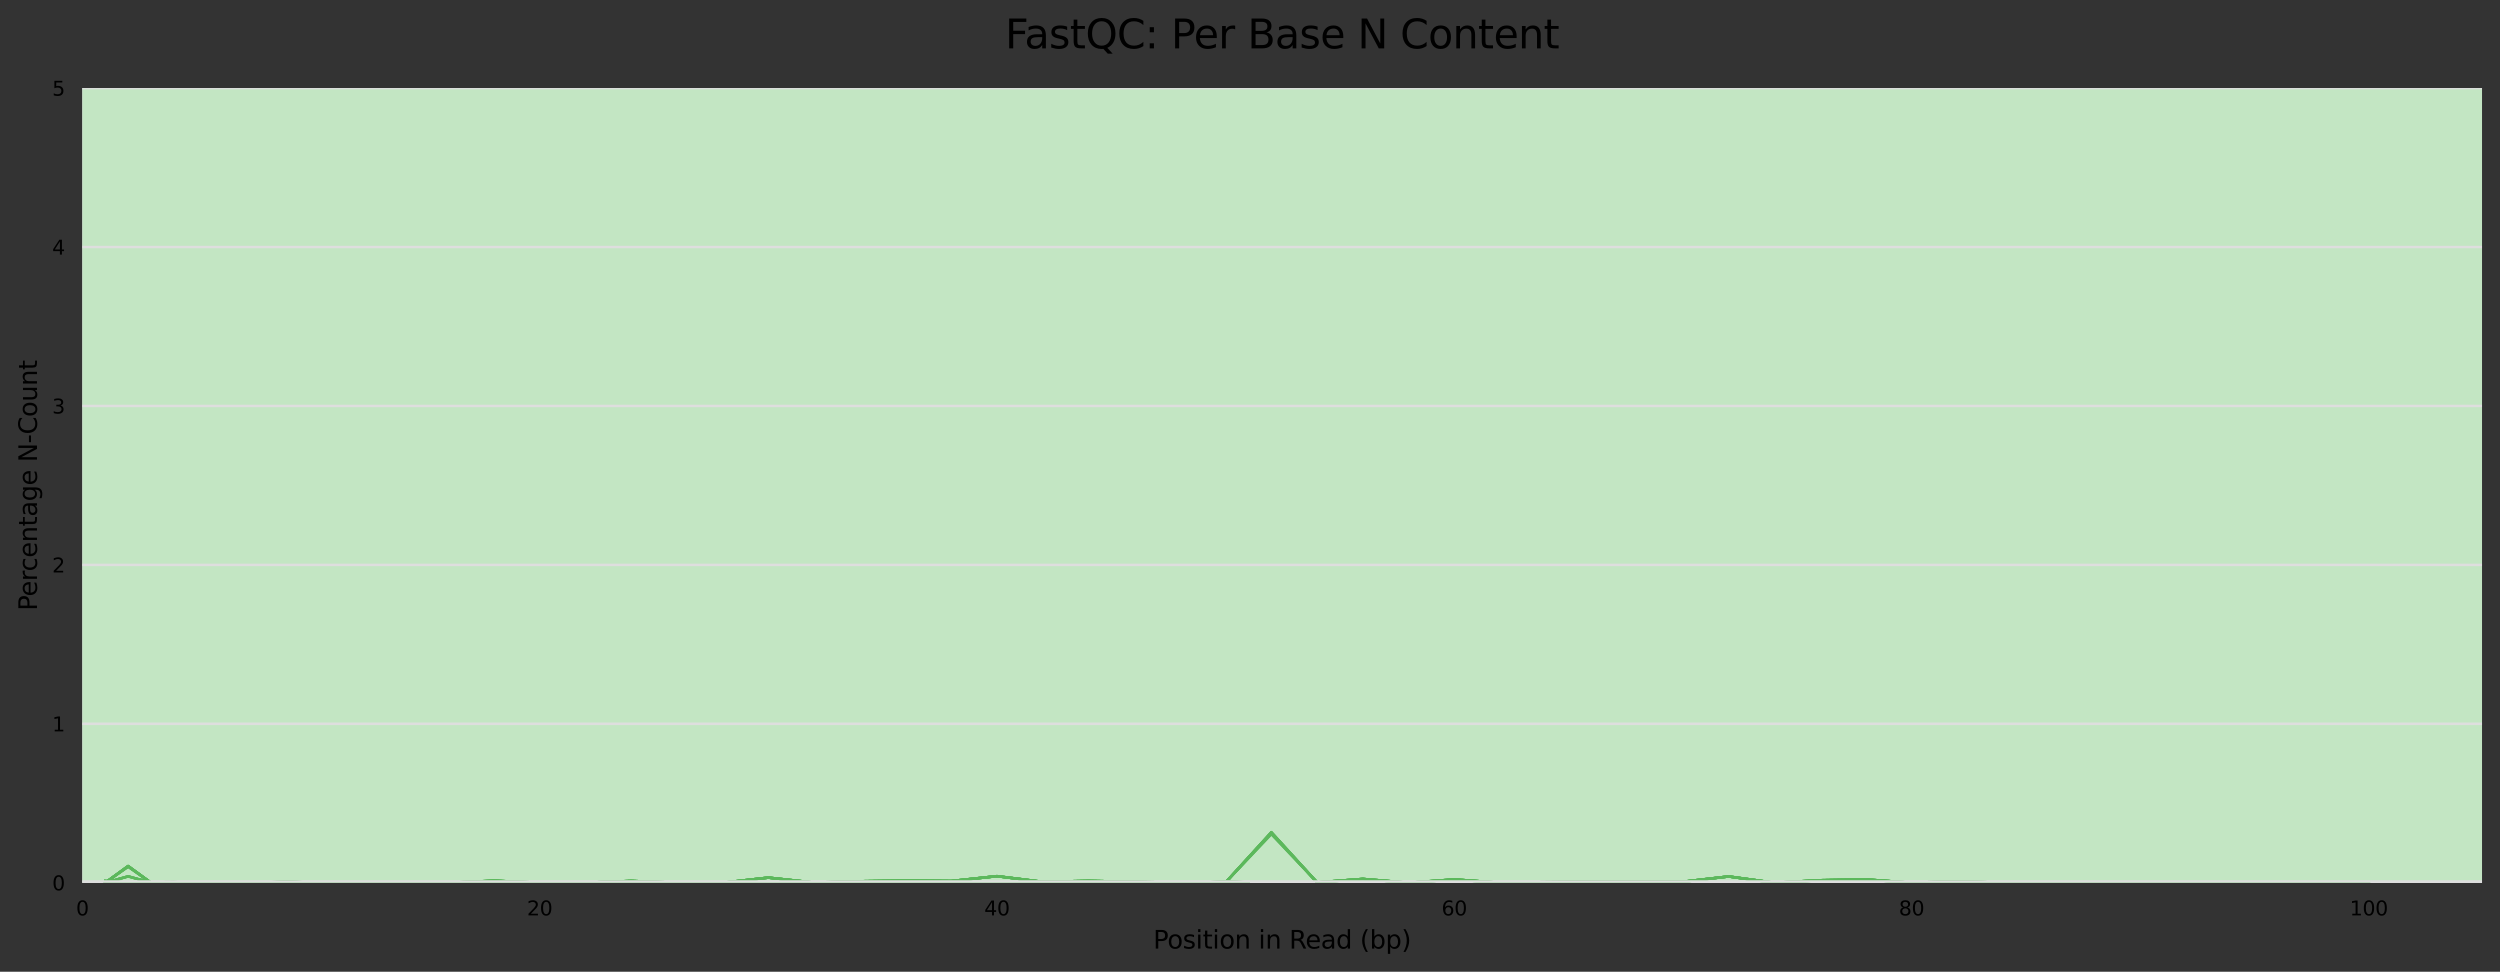 <?xml version="1.0" encoding="utf-8" standalone="no"?>
<!DOCTYPE svg PUBLIC "-//W3C//DTD SVG 1.1//EN"
  "http://www.w3.org/Graphics/SVG/1.1/DTD/svg11.dtd">
<svg xmlns:xlink="http://www.w3.org/1999/xlink" width="1000.358pt" height="388.845pt" viewBox="0 0 1000.358 388.845" xmlns="http://www.w3.org/2000/svg" version="1.1">
 <rect x="0" y="0" width="1000.358" height="388.845" fill="#333333" stroke="none"/>
 <defs>
  <style type="text/css">*{stroke-linejoin: round; stroke-linecap: butt}</style>
 </defs>
 <g id="figure_1">
  <g id="axes_1">
   <g id="patch_1">
    <path d="M 32.968 353.224 
L 993.158 353.224 
L 993.158 35.256 
L 32.968 35.256 
z
" style="fill: #ffffff"/>
   </g>
   <g id="patch_2">
    <path d="M 32.968 -918.648 
L 993.158 -918.648 
L 993.158 -6006.136 
L 32.968 -6006.136 
z
" clip-path="url(#pf2695ddb43)" style="fill: #e6c3c3"/>
   </g>
   <g id="patch_3">
    <path d="M 32.968 35.256 
L 993.158 35.256 
L 993.158 -918.648 
L 32.968 -918.648 
z
" clip-path="url(#pf2695ddb43)" style="fill: #e6dcc3"/>
   </g>
   <g id="patch_4">
    <path d="M 32.968 353.224 
L 993.158 353.224 
L 993.158 35.256 
L 32.968 35.256 
z
" clip-path="url(#pf2695ddb43)" style="fill: #c3e6c3"/>
   </g>
   <g id="matplotlib.axis_1">
    <g id="xtick_1">
     <g id="text_1">
      <!-- 0 -->
      <g transform="translate(30.423 366.303) scale(0.08 -0.08)">
       <defs>
        <path id="DejaVuSans-30" d="M 2034 4250 
Q 1547 4250 1301 3770 
Q 1056 3291 1056 2328 
Q 1056 1369 1301 889 
Q 1547 409 2034 409 
Q 2525 409 2770 889 
Q 3016 1369 3016 2328 
Q 3016 3291 2770 3770 
Q 2525 4250 2034 4250 
z
M 2034 4750 
Q 2819 4750 3233 4129 
Q 3647 3509 3647 2328 
Q 3647 1150 3233 529 
Q 2819 -91 2034 -91 
Q 1250 -91 836 529 
Q 422 1150 422 2328 
Q 422 3509 836 4129 
Q 1250 4750 2034 4750 
z
" transform="scale(0.016)"/>
       </defs>
       <use xlink:href="#DejaVuSans-30"/>
      </g>
     </g>
    </g>
    <g id="xtick_2">
     <g id="text_2">
      <!-- 20 -->
      <g transform="translate(210.859 366.303) scale(0.08 -0.08)">
       <defs>
        <path id="DejaVuSans-32" d="M 1228 531 
L 3431 531 
L 3431 0 
L 469 0 
L 469 531 
Q 828 903 1448 1529 
Q 2069 2156 2228 2338 
Q 2531 2678 2651 2914 
Q 2772 3150 2772 3378 
Q 2772 3750 2511 3984 
Q 2250 4219 1831 4219 
Q 1534 4219 1204 4116 
Q 875 4013 500 3803 
L 500 4441 
Q 881 4594 1212 4672 
Q 1544 4750 1819 4750 
Q 2544 4750 2975 4387 
Q 3406 4025 3406 3419 
Q 3406 3131 3298 2873 
Q 3191 2616 2906 2266 
Q 2828 2175 2409 1742 
Q 1991 1309 1228 531 
z
" transform="scale(0.016)"/>
       </defs>
       <use xlink:href="#DejaVuSans-32"/>
       <use xlink:href="#DejaVuSans-30" x="63.623"/>
      </g>
     </g>
    </g>
    <g id="xtick_3">
     <g id="text_3">
      <!-- 40 -->
      <g transform="translate(393.839 366.303) scale(0.08 -0.08)">
       <defs>
        <path id="DejaVuSans-34" d="M 2419 4116 
L 825 1625 
L 2419 1625 
L 2419 4116 
z
M 2253 4666 
L 3047 4666 
L 3047 1625 
L 3713 1625 
L 3713 1100 
L 3047 1100 
L 3047 0 
L 2419 0 
L 2419 1100 
L 313 1100 
L 313 1709 
L 2253 4666 
z
" transform="scale(0.016)"/>
       </defs>
       <use xlink:href="#DejaVuSans-34"/>
       <use xlink:href="#DejaVuSans-30" x="63.623"/>
      </g>
     </g>
    </g>
    <g id="xtick_4">
     <g id="text_4">
      <!-- 60 -->
      <g transform="translate(576.82 366.303) scale(0.08 -0.08)">
       <defs>
        <path id="DejaVuSans-36" d="M 2113 2584 
Q 1688 2584 1439 2293 
Q 1191 2003 1191 1497 
Q 1191 994 1439 701 
Q 1688 409 2113 409 
Q 2538 409 2786 701 
Q 3034 994 3034 1497 
Q 3034 2003 2786 2293 
Q 2538 2584 2113 2584 
z
M 3366 4563 
L 3366 3988 
Q 3128 4100 2886 4159 
Q 2644 4219 2406 4219 
Q 1781 4219 1451 3797 
Q 1122 3375 1075 2522 
Q 1259 2794 1537 2939 
Q 1816 3084 2150 3084 
Q 2853 3084 3261 2657 
Q 3669 2231 3669 1497 
Q 3669 778 3244 343 
Q 2819 -91 2113 -91 
Q 1303 -91 875 529 
Q 447 1150 447 2328 
Q 447 3434 972 4092 
Q 1497 4750 2381 4750 
Q 2619 4750 2861 4703 
Q 3103 4656 3366 4563 
z
" transform="scale(0.016)"/>
       </defs>
       <use xlink:href="#DejaVuSans-36"/>
       <use xlink:href="#DejaVuSans-30" x="63.623"/>
      </g>
     </g>
    </g>
    <g id="xtick_5">
     <g id="text_5">
      <!-- 80 -->
      <g transform="translate(759.8 366.303) scale(0.08 -0.08)">
       <defs>
        <path id="DejaVuSans-38" d="M 2034 2216 
Q 1584 2216 1326 1975 
Q 1069 1734 1069 1313 
Q 1069 891 1326 650 
Q 1584 409 2034 409 
Q 2484 409 2743 651 
Q 3003 894 3003 1313 
Q 3003 1734 2745 1975 
Q 2488 2216 2034 2216 
z
M 1403 2484 
Q 997 2584 770 2862 
Q 544 3141 544 3541 
Q 544 4100 942 4425 
Q 1341 4750 2034 4750 
Q 2731 4750 3128 4425 
Q 3525 4100 3525 3541 
Q 3525 3141 3298 2862 
Q 3072 2584 2669 2484 
Q 3125 2378 3379 2068 
Q 3634 1759 3634 1313 
Q 3634 634 3220 271 
Q 2806 -91 2034 -91 
Q 1263 -91 848 271 
Q 434 634 434 1313 
Q 434 1759 690 2068 
Q 947 2378 1403 2484 
z
M 1172 3481 
Q 1172 3119 1398 2916 
Q 1625 2713 2034 2713 
Q 2441 2713 2670 2916 
Q 2900 3119 2900 3481 
Q 2900 3844 2670 4047 
Q 2441 4250 2034 4250 
Q 1625 4250 1398 4047 
Q 1172 3844 1172 3481 
z
" transform="scale(0.016)"/>
       </defs>
       <use xlink:href="#DejaVuSans-38"/>
       <use xlink:href="#DejaVuSans-30" x="63.623"/>
      </g>
     </g>
    </g>
    <g id="xtick_6">
     <g id="text_6">
      <!-- 100 -->
      <g transform="translate(940.235 366.303) scale(0.08 -0.08)">
       <defs>
        <path id="DejaVuSans-31" d="M 794 531 
L 1825 531 
L 1825 4091 
L 703 3866 
L 703 4441 
L 1819 4666 
L 2450 4666 
L 2450 531 
L 3481 531 
L 3481 0 
L 794 0 
L 794 531 
z
" transform="scale(0.016)"/>
       </defs>
       <use xlink:href="#DejaVuSans-31"/>
       <use xlink:href="#DejaVuSans-30" x="63.623"/>
       <use xlink:href="#DejaVuSans-30" x="127.246"/>
      </g>
     </g>
    </g>
    <g id="text_7">
     <!-- Position in Read (bp) -->
     <g transform="translate(461.46 379.565) scale(0.1 -0.1)">
      <defs>
       <path id="DejaVuSans-50" d="M 1259 4147 
L 1259 2394 
L 2053 2394 
Q 2494 2394 2734 2622 
Q 2975 2850 2975 3272 
Q 2975 3691 2734 3919 
Q 2494 4147 2053 4147 
L 1259 4147 
z
M 628 4666 
L 2053 4666 
Q 2838 4666 3239 4311 
Q 3641 3956 3641 3272 
Q 3641 2581 3239 2228 
Q 2838 1875 2053 1875 
L 1259 1875 
L 1259 0 
L 628 0 
L 628 4666 
z
" transform="scale(0.016)"/>
       <path id="DejaVuSans-6f" d="M 1959 3097 
Q 1497 3097 1228 2736 
Q 959 2375 959 1747 
Q 959 1119 1226 758 
Q 1494 397 1959 397 
Q 2419 397 2687 759 
Q 2956 1122 2956 1747 
Q 2956 2369 2687 2733 
Q 2419 3097 1959 3097 
z
M 1959 3584 
Q 2709 3584 3137 3096 
Q 3566 2609 3566 1747 
Q 3566 888 3137 398 
Q 2709 -91 1959 -91 
Q 1206 -91 779 398 
Q 353 888 353 1747 
Q 353 2609 779 3096 
Q 1206 3584 1959 3584 
z
" transform="scale(0.016)"/>
       <path id="DejaVuSans-73" d="M 2834 3397 
L 2834 2853 
Q 2591 2978 2328 3040 
Q 2066 3103 1784 3103 
Q 1356 3103 1142 2972 
Q 928 2841 928 2578 
Q 928 2378 1081 2264 
Q 1234 2150 1697 2047 
L 1894 2003 
Q 2506 1872 2764 1633 
Q 3022 1394 3022 966 
Q 3022 478 2636 193 
Q 2250 -91 1575 -91 
Q 1294 -91 989 -36 
Q 684 19 347 128 
L 347 722 
Q 666 556 975 473 
Q 1284 391 1588 391 
Q 1994 391 2212 530 
Q 2431 669 2431 922 
Q 2431 1156 2273 1281 
Q 2116 1406 1581 1522 
L 1381 1569 
Q 847 1681 609 1914 
Q 372 2147 372 2553 
Q 372 3047 722 3315 
Q 1072 3584 1716 3584 
Q 2034 3584 2315 3537 
Q 2597 3491 2834 3397 
z
" transform="scale(0.016)"/>
       <path id="DejaVuSans-69" d="M 603 3500 
L 1178 3500 
L 1178 0 
L 603 0 
L 603 3500 
z
M 603 4863 
L 1178 4863 
L 1178 4134 
L 603 4134 
L 603 4863 
z
" transform="scale(0.016)"/>
       <path id="DejaVuSans-74" d="M 1172 4494 
L 1172 3500 
L 2356 3500 
L 2356 3053 
L 1172 3053 
L 1172 1153 
Q 1172 725 1289 603 
Q 1406 481 1766 481 
L 2356 481 
L 2356 0 
L 1766 0 
Q 1100 0 847 248 
Q 594 497 594 1153 
L 594 3053 
L 172 3053 
L 172 3500 
L 594 3500 
L 594 4494 
L 1172 4494 
z
" transform="scale(0.016)"/>
       <path id="DejaVuSans-6e" d="M 3513 2113 
L 3513 0 
L 2938 0 
L 2938 2094 
Q 2938 2591 2744 2837 
Q 2550 3084 2163 3084 
Q 1697 3084 1428 2787 
Q 1159 2491 1159 1978 
L 1159 0 
L 581 0 
L 581 3500 
L 1159 3500 
L 1159 2956 
Q 1366 3272 1645 3428 
Q 1925 3584 2291 3584 
Q 2894 3584 3203 3211 
Q 3513 2838 3513 2113 
z
" transform="scale(0.016)"/>
       <path id="DejaVuSans-20" transform="scale(0.016)"/>
       <path id="DejaVuSans-52" d="M 2841 2188 
Q 3044 2119 3236 1894 
Q 3428 1669 3622 1275 
L 4263 0 
L 3584 0 
L 2988 1197 
Q 2756 1666 2539 1819 
Q 2322 1972 1947 1972 
L 1259 1972 
L 1259 0 
L 628 0 
L 628 4666 
L 2053 4666 
Q 2853 4666 3247 4331 
Q 3641 3997 3641 3322 
Q 3641 2881 3436 2590 
Q 3231 2300 2841 2188 
z
M 1259 4147 
L 1259 2491 
L 2053 2491 
Q 2509 2491 2742 2702 
Q 2975 2913 2975 3322 
Q 2975 3731 2742 3939 
Q 2509 4147 2053 4147 
L 1259 4147 
z
" transform="scale(0.016)"/>
       <path id="DejaVuSans-65" d="M 3597 1894 
L 3597 1613 
L 953 1613 
Q 991 1019 1311 708 
Q 1631 397 2203 397 
Q 2534 397 2845 478 
Q 3156 559 3463 722 
L 3463 178 
Q 3153 47 2828 -22 
Q 2503 -91 2169 -91 
Q 1331 -91 842 396 
Q 353 884 353 1716 
Q 353 2575 817 3079 
Q 1281 3584 2069 3584 
Q 2775 3584 3186 3129 
Q 3597 2675 3597 1894 
z
M 3022 2063 
Q 3016 2534 2758 2815 
Q 2500 3097 2075 3097 
Q 1594 3097 1305 2825 
Q 1016 2553 972 2059 
L 3022 2063 
z
" transform="scale(0.016)"/>
       <path id="DejaVuSans-61" d="M 2194 1759 
Q 1497 1759 1228 1600 
Q 959 1441 959 1056 
Q 959 750 1161 570 
Q 1363 391 1709 391 
Q 2188 391 2477 730 
Q 2766 1069 2766 1631 
L 2766 1759 
L 2194 1759 
z
M 3341 1997 
L 3341 0 
L 2766 0 
L 2766 531 
Q 2569 213 2275 61 
Q 1981 -91 1556 -91 
Q 1019 -91 701 211 
Q 384 513 384 1019 
Q 384 1609 779 1909 
Q 1175 2209 1959 2209 
L 2766 2209 
L 2766 2266 
Q 2766 2663 2505 2880 
Q 2244 3097 1772 3097 
Q 1472 3097 1187 3025 
Q 903 2953 641 2809 
L 641 3341 
Q 956 3463 1253 3523 
Q 1550 3584 1831 3584 
Q 2591 3584 2966 3190 
Q 3341 2797 3341 1997 
z
" transform="scale(0.016)"/>
       <path id="DejaVuSans-64" d="M 2906 2969 
L 2906 4863 
L 3481 4863 
L 3481 0 
L 2906 0 
L 2906 525 
Q 2725 213 2448 61 
Q 2172 -91 1784 -91 
Q 1150 -91 751 415 
Q 353 922 353 1747 
Q 353 2572 751 3078 
Q 1150 3584 1784 3584 
Q 2172 3584 2448 3432 
Q 2725 3281 2906 2969 
z
M 947 1747 
Q 947 1113 1208 752 
Q 1469 391 1925 391 
Q 2381 391 2643 752 
Q 2906 1113 2906 1747 
Q 2906 2381 2643 2742 
Q 2381 3103 1925 3103 
Q 1469 3103 1208 2742 
Q 947 2381 947 1747 
z
" transform="scale(0.016)"/>
       <path id="DejaVuSans-28" d="M 1984 4856 
Q 1566 4138 1362 3434 
Q 1159 2731 1159 2009 
Q 1159 1288 1364 580 
Q 1569 -128 1984 -844 
L 1484 -844 
Q 1016 -109 783 600 
Q 550 1309 550 2009 
Q 550 2706 781 3412 
Q 1013 4119 1484 4856 
L 1984 4856 
z
" transform="scale(0.016)"/>
       <path id="DejaVuSans-62" d="M 3116 1747 
Q 3116 2381 2855 2742 
Q 2594 3103 2138 3103 
Q 1681 3103 1420 2742 
Q 1159 2381 1159 1747 
Q 1159 1113 1420 752 
Q 1681 391 2138 391 
Q 2594 391 2855 752 
Q 3116 1113 3116 1747 
z
M 1159 2969 
Q 1341 3281 1617 3432 
Q 1894 3584 2278 3584 
Q 2916 3584 3314 3078 
Q 3713 2572 3713 1747 
Q 3713 922 3314 415 
Q 2916 -91 2278 -91 
Q 1894 -91 1617 61 
Q 1341 213 1159 525 
L 1159 0 
L 581 0 
L 581 4863 
L 1159 4863 
L 1159 2969 
z
" transform="scale(0.016)"/>
       <path id="DejaVuSans-70" d="M 1159 525 
L 1159 -1331 
L 581 -1331 
L 581 3500 
L 1159 3500 
L 1159 2969 
Q 1341 3281 1617 3432 
Q 1894 3584 2278 3584 
Q 2916 3584 3314 3078 
Q 3713 2572 3713 1747 
Q 3713 922 3314 415 
Q 2916 -91 2278 -91 
Q 1894 -91 1617 61 
Q 1341 213 1159 525 
z
M 3116 1747 
Q 3116 2381 2855 2742 
Q 2594 3103 2138 3103 
Q 1681 3103 1420 2742 
Q 1159 2381 1159 1747 
Q 1159 1113 1420 752 
Q 1681 391 2138 391 
Q 2594 391 2855 752 
Q 3116 1113 3116 1747 
z
" transform="scale(0.016)"/>
       <path id="DejaVuSans-29" d="M 513 4856 
L 1013 4856 
Q 1481 4119 1714 3412 
Q 1947 2706 1947 2009 
Q 1947 1309 1714 600 
Q 1481 -109 1013 -844 
L 513 -844 
Q 928 -128 1133 580 
Q 1338 1288 1338 2009 
Q 1338 2731 1133 3434 
Q 928 4138 513 4856 
z
" transform="scale(0.016)"/>
      </defs>
      <use xlink:href="#DejaVuSans-50"/>
      <use xlink:href="#DejaVuSans-6f" x="56.678"/>
      <use xlink:href="#DejaVuSans-73" x="117.859"/>
      <use xlink:href="#DejaVuSans-69" x="169.959"/>
      <use xlink:href="#DejaVuSans-74" x="197.742"/>
      <use xlink:href="#DejaVuSans-69" x="236.951"/>
      <use xlink:href="#DejaVuSans-6f" x="264.734"/>
      <use xlink:href="#DejaVuSans-6e" x="325.916"/>
      <use xlink:href="#DejaVuSans-20" x="389.295"/>
      <use xlink:href="#DejaVuSans-69" x="421.082"/>
      <use xlink:href="#DejaVuSans-6e" x="448.865"/>
      <use xlink:href="#DejaVuSans-20" x="512.244"/>
      <use xlink:href="#DejaVuSans-52" x="544.031"/>
      <use xlink:href="#DejaVuSans-65" x="609.014"/>
      <use xlink:href="#DejaVuSans-61" x="670.537"/>
      <use xlink:href="#DejaVuSans-64" x="731.816"/>
      <use xlink:href="#DejaVuSans-20" x="795.293"/>
      <use xlink:href="#DejaVuSans-28" x="827.08"/>
      <use xlink:href="#DejaVuSans-62" x="866.094"/>
      <use xlink:href="#DejaVuSans-70" x="929.57"/>
      <use xlink:href="#DejaVuSans-29" x="993.047"/>
     </g>
    </g>
   </g>
   <g id="matplotlib.axis_2">
    <g id="ytick_1">
     <g id="line2d_1">
      <path d="M 32.968 353.224 
L 993.158 353.224 
" clip-path="url(#pf2695ddb43)" style="fill: none; stroke: #dedede; stroke-linecap: square"/>
     </g>
     <g id="text_8">
      <!-- 0 -->
      <g transform="translate(20.878 356.263) scale(0.08 -0.08)">
       <use xlink:href="#DejaVuSans-30"/>
      </g>
     </g>
    </g>
    <g id="ytick_2">
     <g id="line2d_2">
      <path d="M 32.968 289.63 
L 993.158 289.63 
" clip-path="url(#pf2695ddb43)" style="fill: none; stroke: #dedede; stroke-linecap: square"/>
     </g>
     <g id="text_9">
      <!-- 1 -->
      <g transform="translate(20.878 292.67) scale(0.08 -0.08)">
       <use xlink:href="#DejaVuSans-31"/>
      </g>
     </g>
    </g>
    <g id="ytick_3">
     <g id="line2d_3">
      <path d="M 32.968 226.037 
L 993.158 226.037 
" clip-path="url(#pf2695ddb43)" style="fill: none; stroke: #dedede; stroke-linecap: square"/>
     </g>
     <g id="text_10">
      <!-- 2 -->
      <g transform="translate(20.878 229.076) scale(0.08 -0.08)">
       <use xlink:href="#DejaVuSans-32"/>
      </g>
     </g>
    </g>
    <g id="ytick_4">
     <g id="line2d_4">
      <path d="M 32.968 162.443 
L 993.158 162.443 
" clip-path="url(#pf2695ddb43)" style="fill: none; stroke: #dedede; stroke-linecap: square"/>
     </g>
     <g id="text_11">
      <!-- 3 -->
      <g transform="translate(20.878 165.482) scale(0.08 -0.08)">
       <defs>
        <path id="DejaVuSans-33" d="M 2597 2516 
Q 3050 2419 3304 2112 
Q 3559 1806 3559 1356 
Q 3559 666 3084 287 
Q 2609 -91 1734 -91 
Q 1441 -91 1130 -33 
Q 819 25 488 141 
L 488 750 
Q 750 597 1062 519 
Q 1375 441 1716 441 
Q 2309 441 2620 675 
Q 2931 909 2931 1356 
Q 2931 1769 2642 2001 
Q 2353 2234 1838 2234 
L 1294 2234 
L 1294 2753 
L 1863 2753 
Q 2328 2753 2575 2939 
Q 2822 3125 2822 3475 
Q 2822 3834 2567 4026 
Q 2313 4219 1838 4219 
Q 1578 4219 1281 4162 
Q 984 4106 628 3988 
L 628 4550 
Q 988 4650 1302 4700 
Q 1616 4750 1894 4750 
Q 2613 4750 3031 4423 
Q 3450 4097 3450 3541 
Q 3450 3153 3228 2886 
Q 3006 2619 2597 2516 
z
" transform="scale(0.016)"/>
       </defs>
       <use xlink:href="#DejaVuSans-33"/>
      </g>
     </g>
    </g>
    <g id="ytick_5">
     <g id="line2d_5">
      <path d="M 32.968 98.85 
L 993.158 98.85 
" clip-path="url(#pf2695ddb43)" style="fill: none; stroke: #dedede; stroke-linecap: square"/>
     </g>
     <g id="text_12">
      <!-- 4 -->
      <g transform="translate(20.878 101.889) scale(0.08 -0.08)">
       <use xlink:href="#DejaVuSans-34"/>
      </g>
     </g>
    </g>
    <g id="ytick_6">
     <g id="line2d_6">
      <path d="M 32.968 35.256 
L 993.158 35.256 
" clip-path="url(#pf2695ddb43)" style="fill: none; stroke: #dedede; stroke-linecap: square"/>
     </g>
     <g id="text_13">
      <!-- 5 -->
      <g transform="translate(20.878 38.295) scale(0.08 -0.08)">
       <defs>
        <path id="DejaVuSans-35" d="M 691 4666 
L 3169 4666 
L 3169 4134 
L 1269 4134 
L 1269 2991 
Q 1406 3038 1543 3061 
Q 1681 3084 1819 3084 
Q 2600 3084 3056 2656 
Q 3513 2228 3513 1497 
Q 3513 744 3044 326 
Q 2575 -91 1722 -91 
Q 1428 -91 1123 -41 
Q 819 9 494 109 
L 494 744 
Q 775 591 1075 516 
Q 1375 441 1709 441 
Q 2250 441 2565 725 
Q 2881 1009 2881 1497 
Q 2881 1984 2565 2268 
Q 2250 2553 1709 2553 
Q 1456 2553 1204 2497 
Q 953 2441 691 2322 
L 691 4666 
z
" transform="scale(0.016)"/>
       </defs>
       <use xlink:href="#DejaVuSans-35"/>
      </g>
     </g>
    </g>
    <g id="text_14">
     <!-- Percentage N-Count -->
     <g transform="translate(14.798 244.345) rotate(-90) scale(0.1 -0.1)">
      <defs>
       <path id="DejaVuSans-72" d="M 2631 2963 
Q 2534 3019 2420 3045 
Q 2306 3072 2169 3072 
Q 1681 3072 1420 2755 
Q 1159 2438 1159 1844 
L 1159 0 
L 581 0 
L 581 3500 
L 1159 3500 
L 1159 2956 
Q 1341 3275 1631 3429 
Q 1922 3584 2338 3584 
Q 2397 3584 2469 3576 
Q 2541 3569 2628 3553 
L 2631 2963 
z
" transform="scale(0.016)"/>
       <path id="DejaVuSans-63" d="M 3122 3366 
L 3122 2828 
Q 2878 2963 2633 3030 
Q 2388 3097 2138 3097 
Q 1578 3097 1268 2742 
Q 959 2388 959 1747 
Q 959 1106 1268 751 
Q 1578 397 2138 397 
Q 2388 397 2633 464 
Q 2878 531 3122 666 
L 3122 134 
Q 2881 22 2623 -34 
Q 2366 -91 2075 -91 
Q 1284 -91 818 406 
Q 353 903 353 1747 
Q 353 2603 823 3093 
Q 1294 3584 2113 3584 
Q 2378 3584 2631 3529 
Q 2884 3475 3122 3366 
z
" transform="scale(0.016)"/>
       <path id="DejaVuSans-67" d="M 2906 1791 
Q 2906 2416 2648 2759 
Q 2391 3103 1925 3103 
Q 1463 3103 1205 2759 
Q 947 2416 947 1791 
Q 947 1169 1205 825 
Q 1463 481 1925 481 
Q 2391 481 2648 825 
Q 2906 1169 2906 1791 
z
M 3481 434 
Q 3481 -459 3084 -895 
Q 2688 -1331 1869 -1331 
Q 1566 -1331 1297 -1286 
Q 1028 -1241 775 -1147 
L 775 -588 
Q 1028 -725 1275 -790 
Q 1522 -856 1778 -856 
Q 2344 -856 2625 -561 
Q 2906 -266 2906 331 
L 2906 616 
Q 2728 306 2450 153 
Q 2172 0 1784 0 
Q 1141 0 747 490 
Q 353 981 353 1791 
Q 353 2603 747 3093 
Q 1141 3584 1784 3584 
Q 2172 3584 2450 3431 
Q 2728 3278 2906 2969 
L 2906 3500 
L 3481 3500 
L 3481 434 
z
" transform="scale(0.016)"/>
       <path id="DejaVuSans-4e" d="M 628 4666 
L 1478 4666 
L 3547 763 
L 3547 4666 
L 4159 4666 
L 4159 0 
L 3309 0 
L 1241 3903 
L 1241 0 
L 628 0 
L 628 4666 
z
" transform="scale(0.016)"/>
       <path id="DejaVuSans-2d" d="M 313 2009 
L 1997 2009 
L 1997 1497 
L 313 1497 
L 313 2009 
z
" transform="scale(0.016)"/>
       <path id="DejaVuSans-43" d="M 4122 4306 
L 4122 3641 
Q 3803 3938 3442 4084 
Q 3081 4231 2675 4231 
Q 1875 4231 1450 3742 
Q 1025 3253 1025 2328 
Q 1025 1406 1450 917 
Q 1875 428 2675 428 
Q 3081 428 3442 575 
Q 3803 722 4122 1019 
L 4122 359 
Q 3791 134 3420 21 
Q 3050 -91 2638 -91 
Q 1578 -91 968 557 
Q 359 1206 359 2328 
Q 359 3453 968 4101 
Q 1578 4750 2638 4750 
Q 3056 4750 3426 4639 
Q 3797 4528 4122 4306 
z
" transform="scale(0.016)"/>
       <path id="DejaVuSans-75" d="M 544 1381 
L 544 3500 
L 1119 3500 
L 1119 1403 
Q 1119 906 1312 657 
Q 1506 409 1894 409 
Q 2359 409 2629 706 
Q 2900 1003 2900 1516 
L 2900 3500 
L 3475 3500 
L 3475 0 
L 2900 0 
L 2900 538 
Q 2691 219 2414 64 
Q 2138 -91 1772 -91 
Q 1169 -91 856 284 
Q 544 659 544 1381 
z
M 1991 3584 
L 1991 3584 
z
" transform="scale(0.016)"/>
      </defs>
      <use xlink:href="#DejaVuSans-50"/>
      <use xlink:href="#DejaVuSans-65" x="56.678"/>
      <use xlink:href="#DejaVuSans-72" x="118.201"/>
      <use xlink:href="#DejaVuSans-63" x="157.064"/>
      <use xlink:href="#DejaVuSans-65" x="212.045"/>
      <use xlink:href="#DejaVuSans-6e" x="273.568"/>
      <use xlink:href="#DejaVuSans-74" x="336.947"/>
      <use xlink:href="#DejaVuSans-61" x="376.156"/>
      <use xlink:href="#DejaVuSans-67" x="437.436"/>
      <use xlink:href="#DejaVuSans-65" x="500.912"/>
      <use xlink:href="#DejaVuSans-20" x="562.436"/>
      <use xlink:href="#DejaVuSans-4e" x="594.223"/>
      <use xlink:href="#DejaVuSans-2d" x="669.027"/>
      <use xlink:href="#DejaVuSans-43" x="705.111"/>
      <use xlink:href="#DejaVuSans-6f" x="774.936"/>
      <use xlink:href="#DejaVuSans-75" x="836.117"/>
      <use xlink:href="#DejaVuSans-6e" x="899.496"/>
      <use xlink:href="#DejaVuSans-74" x="962.875"/>
     </g>
    </g>
   </g>
   <g id="line2d_7">
    <path d="M 42.117 353.218 
L 51.266 350.706 
L 60.415 353.177 
L 69.564 353.224 
L 78.713 353.224 
L 87.862 353.224 
L 97.011 353.224 
L 106.16 353.224 
L 115.309 353.224 
L 124.458 353.224 
L 133.607 353.224 
L 142.756 353.224 
L 151.905 353.224 
L 161.054 353.224 
L 170.203 353.224 
L 179.352 353.224 
L 188.502 353.224 
L 197.651 353.224 
L 206.8 353.224 
L 215.949 353.224 
L 225.098 353.224 
L 234.247 353.224 
L 243.396 353.224 
L 252.545 353.224 
L 261.694 353.224 
L 270.843 353.224 
L 279.992 353.224 
L 289.141 353.223 
L 298.29 353.224 
L 307.439 353.2 
L 316.588 353.224 
L 325.737 353.15 
L 334.886 353.218 
L 344.035 353.146 
L 353.184 353.224 
L 362.333 353.139 
L 371.482 353.215 
L 380.631 353.135 
L 389.78 353.222 
L 398.929 353.141 
L 408.078 353.221 
L 417.227 353.03 
L 426.376 352.888 
L 435.525 353.167 
L 444.674 353.224 
L 453.823 352.755 
L 462.972 353.223 
L 472.121 353.224 
L 481.27 353.224 
L 490.419 352.616 
L 499.568 353.132 
" clip-path="url(#pf2695ddb43)" style="fill: none; stroke: #5cb85c; stroke-linecap: square"/>
   </g>
   <g id="line2d_8">
    <path d="M 42.117 352.517 
L 51.266 353.224 
L 60.415 353.059 
L 69.564 352.984 
L 78.713 353.224 
L 87.862 353.033 
L 97.011 353.224 
L 106.16 353.143 
L 115.309 352.695 
L 124.458 353.224 
L 133.607 353.224 
L 142.756 353.148 
L 151.905 353.124 
L 161.054 353.094 
L 170.203 353.224 
L 179.352 353.206 
L 188.502 353.158 
L 197.651 353.224 
L 206.8 353.224 
L 215.949 353.11 
L 225.098 353.224 
L 234.247 353.224 
L 243.396 352.828 
L 252.545 353.185 
L 261.694 353.016 
L 270.843 353.205 
L 279.992 353.184 
L 289.141 353.224 
L 298.29 353.224 
L 307.439 353.101 
L 316.588 353.157 
L 325.737 353.09 
L 334.886 353.213 
L 344.035 353.193 
L 353.184 353.223 
L 362.333 353.208 
L 371.482 352.879 
L 380.631 353.224 
L 389.78 353.224 
L 398.929 353.159 
L 408.078 353.224 
L 417.227 353.224 
L 426.376 352.704 
L 435.525 353.199 
L 444.674 353.224 
L 453.823 353.201 
L 462.972 353.224 
L 472.121 353.224 
L 481.27 353.048 
L 490.419 353.224 
L 499.568 353.224 
" clip-path="url(#pf2695ddb43)" style="fill: none; stroke: #5cb85c; stroke-linecap: square"/>
   </g>
   <g id="line2d_9">
    <path d="M 42.117 353.216 
L 51.266 350.646 
L 60.415 353.175 
L 69.564 353.224 
L 78.713 353.224 
L 87.862 353.224 
L 97.011 353.224 
L 106.16 353.224 
L 115.309 353.224 
L 124.458 353.224 
L 133.607 353.224 
L 142.756 353.224 
L 151.905 353.224 
L 161.054 353.224 
L 170.203 353.224 
L 179.352 353.224 
L 188.502 353.224 
L 197.651 353.224 
L 206.8 353.224 
L 215.949 353.224 
L 225.098 353.224 
L 234.247 353.224 
L 243.396 353.224 
L 252.545 353.224 
L 261.694 353.224 
L 270.843 353.224 
L 279.992 353.224 
L 289.141 353.224 
L 298.29 353.224 
L 307.439 353.204 
L 316.588 353.224 
L 325.737 353.158 
L 334.886 353.219 
L 344.035 353.156 
L 353.184 353.224 
L 362.333 353.148 
L 371.482 353.218 
L 380.631 353.147 
L 389.78 353.222 
L 398.929 353.152 
L 408.078 353.223 
L 417.227 353.053 
L 426.376 352.908 
L 435.525 353.167 
L 444.674 353.224 
L 453.823 352.779 
L 462.972 353.223 
L 472.121 353.223 
L 481.27 353.224 
L 490.419 352.653 
L 499.568 353.169 
" clip-path="url(#pf2695ddb43)" style="fill: none; stroke: #5cb85c; stroke-linecap: square"/>
   </g>
   <g id="line2d_10">
    <path d="M 42.117 352.511 
L 51.266 353.224 
L 60.415 353.056 
L 69.564 352.985 
L 78.713 353.224 
L 87.862 353.047 
L 97.011 353.224 
L 106.16 353.205 
L 115.309 352.698 
L 124.458 353.224 
L 133.607 353.224 
L 142.756 353.149 
L 151.905 353.124 
L 161.054 353.093 
L 170.203 353.224 
L 179.352 353.219 
L 188.502 353.158 
L 197.651 353.224 
L 206.8 353.224 
L 215.949 353.108 
L 225.098 353.224 
L 234.247 353.224 
L 243.396 352.835 
L 252.545 353.204 
L 261.694 353.016 
L 270.843 353.207 
L 279.992 353.185 
L 289.141 353.224 
L 298.29 353.224 
L 307.439 353.103 
L 316.588 353.156 
L 325.737 353.088 
L 334.886 353.213 
L 344.035 353.191 
L 353.184 353.224 
L 362.333 353.22 
L 371.482 352.887 
L 380.631 353.224 
L 389.78 353.224 
L 398.929 353.157 
L 408.078 353.224 
L 417.227 353.224 
L 426.376 352.713 
L 435.525 353.203 
L 444.674 353.224 
L 453.823 353.203 
L 462.972 353.224 
L 472.121 353.224 
L 481.27 353.051 
L 490.419 353.224 
L 499.568 353.224 
" clip-path="url(#pf2695ddb43)" style="fill: none; stroke: #5cb85c; stroke-linecap: square"/>
   </g>
   <g id="line2d_11">
    <path d="M 42.117 353.224 
L 51.266 346.628 
L 60.415 353.224 
L 69.564 353.224 
L 78.713 353.224 
L 87.862 353.223 
L 97.011 353.224 
L 106.16 353.221 
L 115.309 353.224 
L 124.458 353.211 
L 142.756 353.224 
L 161.054 353.224 
L 179.352 353.224 
L 197.651 352.426 
L 215.949 353.2 
L 234.247 353.211 
L 252.545 352.518 
L 270.843 353.208 
L 289.141 353.224 
L 307.439 351.171 
L 325.737 353.153 
L 344.035 352.635 
L 362.333 352.363 
L 380.631 352.55 
L 398.929 350.578 
L 417.227 352.861 
L 435.525 352.493 
L 453.823 352.863 
L 472.121 353.209 
L 490.419 353.1 
L 508.717 333.104 
L 527.015 353.086 
L 545.313 351.711 
L 563.611 353.224 
L 581.91 351.895 
L 600.208 353.22 
L 618.506 352.982 
L 636.804 352.794 
L 655.102 352.623 
L 673.4 352.825 
L 691.698 350.704 
L 709.996 353.224 
L 728.294 352.224 
L 746.592 351.891 
L 764.89 353.221 
L 783.188 352.647 
L 801.486 353.224 
L 819.784 353.224 
L 838.082 353.221 
L 856.38 353.224 
L 874.678 353.16 
L 892.976 353.036 
L 911.274 353.22 
L 929.572 353.22 
L 947.87 353.224 
" clip-path="url(#pf2695ddb43)" style="fill: none; stroke: #5cb85c; stroke-linecap: square"/>
   </g>
   <g id="line2d_12">
    <path d="M 42.117 353.224 
L 51.266 346.691 
L 60.415 353.224 
L 69.564 353.224 
L 78.713 353.224 
L 87.862 353.223 
L 97.011 353.224 
L 106.16 353.222 
L 115.309 353.224 
L 124.458 353.21 
L 142.756 353.224 
L 161.054 353.224 
L 179.352 353.224 
L 197.651 352.441 
L 215.949 353.201 
L 234.247 353.21 
L 252.545 352.519 
L 270.843 353.207 
L 289.141 353.224 
L 307.439 351.175 
L 325.737 353.153 
L 344.035 352.639 
L 362.333 352.368 
L 380.631 352.548 
L 398.929 350.596 
L 417.227 352.856 
L 435.525 352.492 
L 453.823 352.865 
L 472.121 353.209 
L 490.419 353.098 
L 508.717 333.793 
L 527.015 353.089 
L 545.313 351.713 
L 563.611 353.224 
L 581.91 351.894 
L 600.208 353.22 
L 618.506 352.982 
L 636.804 352.796 
L 655.102 352.621 
L 673.4 352.825 
L 691.698 350.713 
L 709.996 353.224 
L 728.294 352.229 
L 746.592 351.903 
L 764.89 353.221 
L 783.188 352.643 
L 801.486 353.224 
L 819.784 353.224 
L 838.082 353.22 
L 856.38 353.224 
L 874.678 353.159 
L 892.976 353.035 
L 911.274 353.22 
L 929.572 353.22 
L 947.87 353.224 
" clip-path="url(#pf2695ddb43)" style="fill: none; stroke: #5cb85c; stroke-linecap: square"/>
   </g>
   <g id="line2d_13">
    <path d="M 42.117 353.224 
L 51.266 346.523 
L 60.415 353.224 
L 69.564 353.224 
L 78.713 353.224 
L 87.862 353.223 
L 97.011 353.224 
L 106.16 353.222 
L 115.309 353.224 
L 124.458 353.21 
L 142.756 353.224 
L 161.054 353.224 
L 179.352 353.224 
L 197.651 352.423 
L 215.949 353.199 
L 234.247 353.208 
L 252.545 352.513 
L 270.843 353.207 
L 289.141 353.224 
L 307.439 351.171 
L 325.737 353.151 
L 344.035 352.641 
L 362.333 352.372 
L 380.631 352.546 
L 398.929 350.607 
L 417.227 352.863 
L 435.525 352.487 
L 453.823 352.857 
L 472.121 353.209 
L 490.419 353.095 
L 508.717 332.961 
L 527.015 353.086 
L 545.313 351.696 
L 563.611 353.224 
L 581.91 351.908 
L 600.208 353.22 
L 618.506 352.987 
L 636.804 352.79 
L 655.102 352.623 
L 673.4 352.82 
L 691.698 350.712 
L 709.996 353.224 
L 728.294 352.224 
L 746.592 351.909 
L 764.89 353.22 
L 783.188 352.637 
L 801.486 353.224 
L 819.784 353.224 
L 838.082 353.22 
L 856.38 353.224 
L 874.678 353.158 
L 892.976 353.033 
L 911.274 353.22 
L 929.572 353.22 
L 947.87 353.224 
" clip-path="url(#pf2695ddb43)" style="fill: none; stroke: #5cb85c; stroke-linecap: square"/>
   </g>
   <g id="line2d_14">
    <path d="M 42.117 353.224 
L 51.266 346.533 
L 60.415 353.224 
L 69.564 353.224 
L 78.713 353.224 
L 87.862 353.224 
L 97.011 353.224 
L 106.16 353.222 
L 115.309 353.224 
L 124.458 353.21 
L 142.756 353.224 
L 161.054 353.224 
L 179.352 353.224 
L 197.651 352.414 
L 215.949 353.2 
L 234.247 353.21 
L 252.545 352.517 
L 270.843 353.206 
L 289.141 353.224 
L 307.439 351.172 
L 325.737 353.153 
L 344.035 352.635 
L 362.333 352.368 
L 380.631 352.545 
L 398.929 350.589 
L 417.227 352.864 
L 435.525 352.497 
L 453.823 352.864 
L 472.121 353.209 
L 490.419 353.1 
L 508.717 333.152 
L 527.015 353.09 
L 545.313 351.718 
L 563.611 353.224 
L 581.91 351.898 
L 600.208 353.219 
L 618.506 352.985 
L 636.804 352.79 
L 655.102 352.615 
L 673.4 352.826 
L 691.698 350.707 
L 709.996 353.224 
L 728.294 352.226 
L 746.592 351.901 
L 764.89 353.221 
L 783.188 352.644 
L 801.486 353.224 
L 819.784 353.224 
L 838.082 353.22 
L 856.38 353.224 
L 874.678 353.16 
L 892.976 353.034 
L 911.274 353.22 
L 929.572 353.22 
L 947.87 353.224 
" clip-path="url(#pf2695ddb43)" style="fill: none; stroke: #5cb85c; stroke-linecap: square"/>
   </g>
   <g id="line2d_15">
    <path d="M 42.117 353.216 
L 51.266 350.666 
L 60.415 353.174 
L 69.564 353.224 
L 78.713 353.224 
L 87.862 353.224 
L 97.011 353.224 
L 106.16 353.224 
L 115.309 353.224 
L 124.458 353.224 
L 133.607 353.224 
L 142.756 353.224 
L 151.905 353.224 
L 161.054 353.224 
L 170.203 353.224 
L 179.352 353.224 
L 188.502 353.224 
L 197.651 353.224 
L 206.8 353.224 
L 215.949 353.224 
L 225.098 353.224 
L 234.247 353.224 
L 243.396 353.224 
L 252.545 353.224 
L 261.694 353.224 
L 270.843 353.224 
L 279.992 353.224 
L 289.141 353.223 
L 298.29 353.224 
L 307.439 353.202 
L 316.588 353.224 
L 325.737 353.153 
L 334.886 353.219 
L 344.035 353.149 
L 353.184 353.223 
L 362.333 353.141 
L 371.482 353.217 
L 380.631 353.139 
L 389.78 353.223 
L 398.929 353.142 
L 408.078 353.219 
L 417.227 353.044 
L 426.376 352.884 
L 435.525 353.167 
L 444.674 353.224 
L 453.823 352.751 
L 462.972 353.222 
L 472.121 353.223 
L 481.27 353.223 
L 490.419 352.617 
L 499.568 353.109 
" clip-path="url(#pf2695ddb43)" style="fill: none; stroke: #5cb85c; stroke-linecap: square"/>
   </g>
   <g id="line2d_16">
    <path d="M 42.117 352.475 
L 51.266 353.224 
L 60.415 353.059 
L 69.564 352.976 
L 78.713 353.224 
L 87.862 353.038 
L 97.011 353.224 
L 106.16 353.119 
L 115.309 352.671 
L 124.458 353.224 
L 133.607 353.224 
L 142.756 353.148 
L 151.905 353.12 
L 161.054 353.092 
L 170.203 353.224 
L 179.352 353.196 
L 188.502 353.157 
L 197.651 353.224 
L 206.8 353.224 
L 215.949 353.108 
L 225.098 353.224 
L 234.247 353.224 
L 243.396 352.811 
L 252.545 353.171 
L 261.694 353.011 
L 270.843 353.206 
L 279.992 353.185 
L 289.141 353.224 
L 298.29 353.224 
L 307.439 353.1 
L 316.588 353.154 
L 325.737 353.087 
L 334.886 353.213 
L 344.035 353.192 
L 353.184 353.224 
L 362.333 353.2 
L 371.482 352.875 
L 380.631 353.224 
L 389.78 353.224 
L 398.929 353.159 
L 408.078 353.224 
L 417.227 353.224 
L 426.376 352.684 
L 435.525 353.192 
L 444.674 353.224 
L 453.823 353.202 
L 462.972 353.224 
L 472.121 353.224 
L 481.27 353.044 
L 490.419 353.224 
L 499.568 353.224 
" clip-path="url(#pf2695ddb43)" style="fill: none; stroke: #5cb85c; stroke-linecap: square"/>
   </g>
   <g id="line2d_17">
    <path d="M 42.117 353.224 
L 51.266 346.588 
L 60.415 353.224 
L 69.564 353.224 
L 78.713 353.224 
L 87.862 353.223 
L 97.011 353.224 
L 106.16 353.223 
L 115.309 353.224 
L 124.458 353.209 
L 142.756 353.224 
L 161.054 353.224 
L 179.352 353.224 
L 197.651 352.424 
L 215.949 353.199 
L 234.247 353.21 
L 252.545 352.512 
L 270.843 353.207 
L 289.141 353.224 
L 307.439 351.175 
L 325.737 353.154 
L 344.035 352.636 
L 362.333 352.373 
L 380.631 352.544 
L 398.929 350.603 
L 417.227 352.864 
L 435.525 352.491 
L 453.823 352.86 
L 472.121 353.209 
L 490.419 353.099 
L 508.717 333.036 
L 527.015 353.09 
L 545.313 351.705 
L 563.611 353.224 
L 581.91 351.906 
L 600.208 353.219 
L 618.506 352.986 
L 636.804 352.79 
L 655.102 352.623 
L 673.4 352.822 
L 691.698 350.708 
L 709.996 353.224 
L 728.294 352.225 
L 746.592 351.91 
L 764.89 353.221 
L 783.188 352.645 
L 801.486 353.224 
L 819.784 353.224 
L 838.082 353.22 
L 856.38 353.224 
L 874.678 353.159 
L 892.976 353.035 
L 911.274 353.22 
L 929.572 353.22 
L 947.87 353.224 
" clip-path="url(#pf2695ddb43)" style="fill: none; stroke: #5cb85c; stroke-linecap: square"/>
   </g>
   <g id="line2d_18">
    <path d="M 42.117 353.224 
L 51.266 346.548 
L 60.415 353.224 
L 69.564 353.224 
L 78.713 353.224 
L 87.862 353.223 
L 97.011 353.224 
L 106.16 353.222 
L 115.309 353.224 
L 124.458 353.211 
L 142.756 353.224 
L 161.054 353.224 
L 179.352 353.224 
L 197.651 352.416 
L 215.949 353.199 
L 234.247 353.21 
L 252.545 352.509 
L 270.843 353.206 
L 289.141 353.224 
L 307.439 351.178 
L 325.737 353.152 
L 344.035 352.642 
L 362.333 352.372 
L 380.631 352.545 
L 398.929 350.595 
L 417.227 352.864 
L 435.525 352.489 
L 453.823 352.859 
L 472.121 353.209 
L 490.419 353.096 
L 508.717 333.176 
L 527.015 353.086 
L 545.313 351.7 
L 563.611 353.224 
L 581.91 351.911 
L 600.208 353.219 
L 618.506 352.988 
L 636.804 352.792 
L 655.102 352.614 
L 673.4 352.819 
L 691.698 350.71 
L 709.996 353.224 
L 728.294 352.222 
L 746.592 351.909 
L 764.89 353.22 
L 783.188 352.643 
L 801.486 353.224 
L 819.784 353.224 
L 838.082 353.22 
L 856.38 353.224 
L 874.678 353.159 
L 892.976 353.032 
L 911.274 353.22 
L 929.572 353.22 
L 947.87 353.224 
" clip-path="url(#pf2695ddb43)" style="fill: none; stroke: #5cb85c; stroke-linecap: square"/>
   </g>
   <g id="line2d_19">
    <path d="M 42.117 353.224 
L 51.266 346.869 
L 60.415 353.224 
L 69.564 353.224 
L 78.713 353.224 
L 87.862 353.223 
L 97.011 353.224 
L 106.16 353.222 
L 115.309 353.224 
L 124.458 353.21 
L 142.756 353.224 
L 161.054 353.224 
L 179.352 353.224 
L 197.651 352.458 
L 215.949 353.2 
L 234.247 353.211 
L 252.545 352.515 
L 270.843 353.208 
L 289.141 353.224 
L 307.439 351.19 
L 325.737 353.152 
L 344.035 352.644 
L 362.333 352.372 
L 380.631 352.543 
L 398.929 350.595 
L 417.227 352.862 
L 435.525 352.486 
L 453.823 352.86 
L 472.121 353.209 
L 490.419 353.097 
L 508.717 333.657 
L 527.015 353.087 
L 545.313 351.704 
L 563.611 353.224 
L 581.91 351.916 
L 600.208 353.22 
L 618.506 352.985 
L 636.804 352.791 
L 655.102 352.616 
L 673.4 352.818 
L 691.698 350.725 
L 709.996 353.224 
L 728.294 352.232 
L 746.592 351.91 
L 764.89 353.221 
L 783.188 352.645 
L 801.486 353.224 
L 819.784 353.224 
L 838.082 353.22 
L 856.38 353.224 
L 874.678 353.157 
L 892.976 353.032 
L 911.274 353.22 
L 929.572 353.22 
L 947.87 353.224 
" clip-path="url(#pf2695ddb43)" style="fill: none; stroke: #5cb85c; stroke-linecap: square"/>
   </g>
   <g id="line2d_20">
    <path d="M 42.117 353.224 
L 51.266 346.613 
L 60.415 353.224 
L 69.564 353.224 
L 78.713 353.224 
L 87.862 353.223 
L 97.011 353.224 
L 106.16 353.222 
L 115.309 353.224 
L 124.458 353.21 
L 142.756 353.224 
L 161.054 353.224 
L 179.352 353.224 
L 197.651 352.434 
L 215.949 353.2 
L 234.247 353.209 
L 252.545 352.51 
L 270.843 353.207 
L 289.141 353.224 
L 307.439 351.182 
L 325.737 353.152 
L 344.035 352.644 
L 362.333 352.375 
L 380.631 352.544 
L 398.929 350.595 
L 417.227 352.867 
L 435.525 352.495 
L 453.823 352.862 
L 472.121 353.21 
L 490.419 353.098 
L 508.717 333.171 
L 527.015 353.087 
L 545.313 351.703 
L 563.611 353.224 
L 581.91 351.917 
L 600.208 353.22 
L 618.506 352.988 
L 636.804 352.789 
L 655.102 352.613 
L 673.4 352.823 
L 691.698 350.715 
L 709.996 353.224 
L 728.294 352.232 
L 746.592 351.912 
L 764.89 353.221 
L 783.188 352.641 
L 801.486 353.224 
L 819.784 353.224 
L 838.082 353.22 
L 856.38 353.224 
L 874.678 353.161 
L 892.976 353.034 
L 911.274 353.22 
L 929.572 353.22 
L 947.87 353.224 
" clip-path="url(#pf2695ddb43)" style="fill: none; stroke: #5cb85c; stroke-linecap: square"/>
   </g>
   <g id="line2d_21">
    <path d="M 42.117 353.217 
L 51.266 350.678 
L 60.415 353.177 
L 69.564 353.224 
L 78.713 353.224 
L 87.862 353.224 
L 97.011 353.224 
L 106.16 353.224 
L 115.309 353.224 
L 124.458 353.224 
L 133.607 353.224 
L 142.756 353.224 
L 151.905 353.224 
L 161.054 353.224 
L 170.203 353.224 
L 179.352 353.224 
L 188.502 353.224 
L 197.651 353.224 
L 206.8 353.224 
L 215.949 353.224 
L 225.098 353.224 
L 234.247 353.224 
L 243.396 353.224 
L 252.545 353.224 
L 261.694 353.224 
L 270.843 353.224 
L 279.992 353.224 
L 289.141 353.224 
L 298.29 353.224 
L 307.439 353.203 
L 316.588 353.224 
L 325.737 353.155 
L 334.886 353.218 
L 344.035 353.152 
L 353.184 353.223 
L 362.333 353.144 
L 371.482 353.217 
L 380.631 353.142 
L 389.78 353.222 
L 398.929 353.147 
L 408.078 353.223 
L 417.227 353.047 
L 426.376 352.907 
L 435.525 353.169 
L 444.674 353.224 
L 453.823 352.765 
L 462.972 353.222 
L 472.121 353.224 
L 481.27 353.224 
L 490.419 352.628 
L 499.568 353.17 
" clip-path="url(#pf2695ddb43)" style="fill: none; stroke: #5cb85c; stroke-linecap: square"/>
   </g>
   <g id="line2d_22">
    <path d="M 42.117 352.496 
L 51.266 353.224 
L 60.415 353.058 
L 69.564 352.977 
L 78.713 353.224 
L 87.862 353.037 
L 97.011 353.224 
L 106.16 353.189 
L 115.309 352.693 
L 124.458 353.224 
L 133.607 353.224 
L 142.756 353.148 
L 151.905 353.123 
L 161.054 353.094 
L 170.203 353.224 
L 179.352 353.214 
L 188.502 353.158 
L 197.651 353.224 
L 206.8 353.224 
L 215.949 353.106 
L 225.098 353.223 
L 234.247 353.224 
L 243.396 352.828 
L 252.545 353.197 
L 261.694 353.012 
L 270.843 353.205 
L 279.992 353.186 
L 289.141 353.224 
L 298.29 353.224 
L 307.439 353.099 
L 316.588 353.157 
L 325.737 353.089 
L 334.886 353.212 
L 344.035 353.192 
L 353.184 353.224 
L 362.333 353.215 
L 371.482 352.876 
L 380.631 353.224 
L 389.78 353.224 
L 398.929 353.16 
L 408.078 353.224 
L 417.227 353.224 
L 426.376 352.702 
L 435.525 353.199 
L 444.674 353.224 
L 453.823 353.202 
L 462.972 353.224 
L 472.121 353.224 
L 481.27 353.046 
L 490.419 353.224 
L 499.568 353.224 
" clip-path="url(#pf2695ddb43)" style="fill: none; stroke: #5cb85c; stroke-linecap: square"/>
   </g>
   <g id="line2d_23">
    <path d="M 32.968 353.224 
L 993.158 353.224 
" clip-path="url(#pf2695ddb43)" style="fill: none; stroke: #dedede; stroke-width: 2; stroke-linecap: square"/>
   </g>
   <g id="text_15">
    <!-- FastQC: Per Base N Content -->
    <g transform="translate(402.209 19.358) scale(0.16 -0.16)">
     <defs>
      <path id="DejaVuSans-46" d="M 628 4666 
L 3309 4666 
L 3309 4134 
L 1259 4134 
L 1259 2759 
L 3109 2759 
L 3109 2228 
L 1259 2228 
L 1259 0 
L 628 0 
L 628 4666 
z
" transform="scale(0.016)"/>
      <path id="DejaVuSans-51" d="M 2522 4238 
Q 1834 4238 1429 3725 
Q 1025 3213 1025 2328 
Q 1025 1447 1429 934 
Q 1834 422 2522 422 
Q 3209 422 3611 934 
Q 4013 1447 4013 2328 
Q 4013 3213 3611 3725 
Q 3209 4238 2522 4238 
z
M 3406 84 
L 4238 -825 
L 3475 -825 
L 2784 -78 
Q 2681 -84 2626 -87 
Q 2572 -91 2522 -91 
Q 1538 -91 948 567 
Q 359 1225 359 2328 
Q 359 3434 948 4092 
Q 1538 4750 2522 4750 
Q 3503 4750 4090 4092 
Q 4678 3434 4678 2328 
Q 4678 1516 4351 937 
Q 4025 359 3406 84 
z
" transform="scale(0.016)"/>
      <path id="DejaVuSans-3a" d="M 750 794 
L 1409 794 
L 1409 0 
L 750 0 
L 750 794 
z
M 750 3309 
L 1409 3309 
L 1409 2516 
L 750 2516 
L 750 3309 
z
" transform="scale(0.016)"/>
      <path id="DejaVuSans-42" d="M 1259 2228 
L 1259 519 
L 2272 519 
Q 2781 519 3026 730 
Q 3272 941 3272 1375 
Q 3272 1813 3026 2020 
Q 2781 2228 2272 2228 
L 1259 2228 
z
M 1259 4147 
L 1259 2741 
L 2194 2741 
Q 2656 2741 2882 2914 
Q 3109 3088 3109 3444 
Q 3109 3797 2882 3972 
Q 2656 4147 2194 4147 
L 1259 4147 
z
M 628 4666 
L 2241 4666 
Q 2963 4666 3353 4366 
Q 3744 4066 3744 3513 
Q 3744 3084 3544 2831 
Q 3344 2578 2956 2516 
Q 3422 2416 3680 2098 
Q 3938 1781 3938 1306 
Q 3938 681 3513 340 
Q 3088 0 2303 0 
L 628 0 
L 628 4666 
z
" transform="scale(0.016)"/>
     </defs>
     <use xlink:href="#DejaVuSans-46"/>
     <use xlink:href="#DejaVuSans-61" x="48.395"/>
     <use xlink:href="#DejaVuSans-73" x="109.674"/>
     <use xlink:href="#DejaVuSans-74" x="161.773"/>
     <use xlink:href="#DejaVuSans-51" x="200.982"/>
     <use xlink:href="#DejaVuSans-43" x="279.693"/>
     <use xlink:href="#DejaVuSans-3a" x="349.518"/>
     <use xlink:href="#DejaVuSans-20" x="383.209"/>
     <use xlink:href="#DejaVuSans-50" x="414.996"/>
     <use xlink:href="#DejaVuSans-65" x="471.674"/>
     <use xlink:href="#DejaVuSans-72" x="533.197"/>
     <use xlink:href="#DejaVuSans-20" x="574.311"/>
     <use xlink:href="#DejaVuSans-42" x="606.098"/>
     <use xlink:href="#DejaVuSans-61" x="674.701"/>
     <use xlink:href="#DejaVuSans-73" x="735.98"/>
     <use xlink:href="#DejaVuSans-65" x="788.08"/>
     <use xlink:href="#DejaVuSans-20" x="849.604"/>
     <use xlink:href="#DejaVuSans-4e" x="881.391"/>
     <use xlink:href="#DejaVuSans-20" x="956.195"/>
     <use xlink:href="#DejaVuSans-43" x="987.982"/>
     <use xlink:href="#DejaVuSans-6f" x="1057.807"/>
     <use xlink:href="#DejaVuSans-6e" x="1118.988"/>
     <use xlink:href="#DejaVuSans-74" x="1182.367"/>
     <use xlink:href="#DejaVuSans-65" x="1221.576"/>
     <use xlink:href="#DejaVuSans-6e" x="1283.1"/>
     <use xlink:href="#DejaVuSans-74" x="1346.479"/>
    </g>
   </g>
  </g>
 </g>
 <defs>
  <clipPath id="pf2695ddb43">
   <rect x="32.968" y="35.256" width="960.19" height="317.968"/>
  </clipPath>
 </defs>
</svg>

